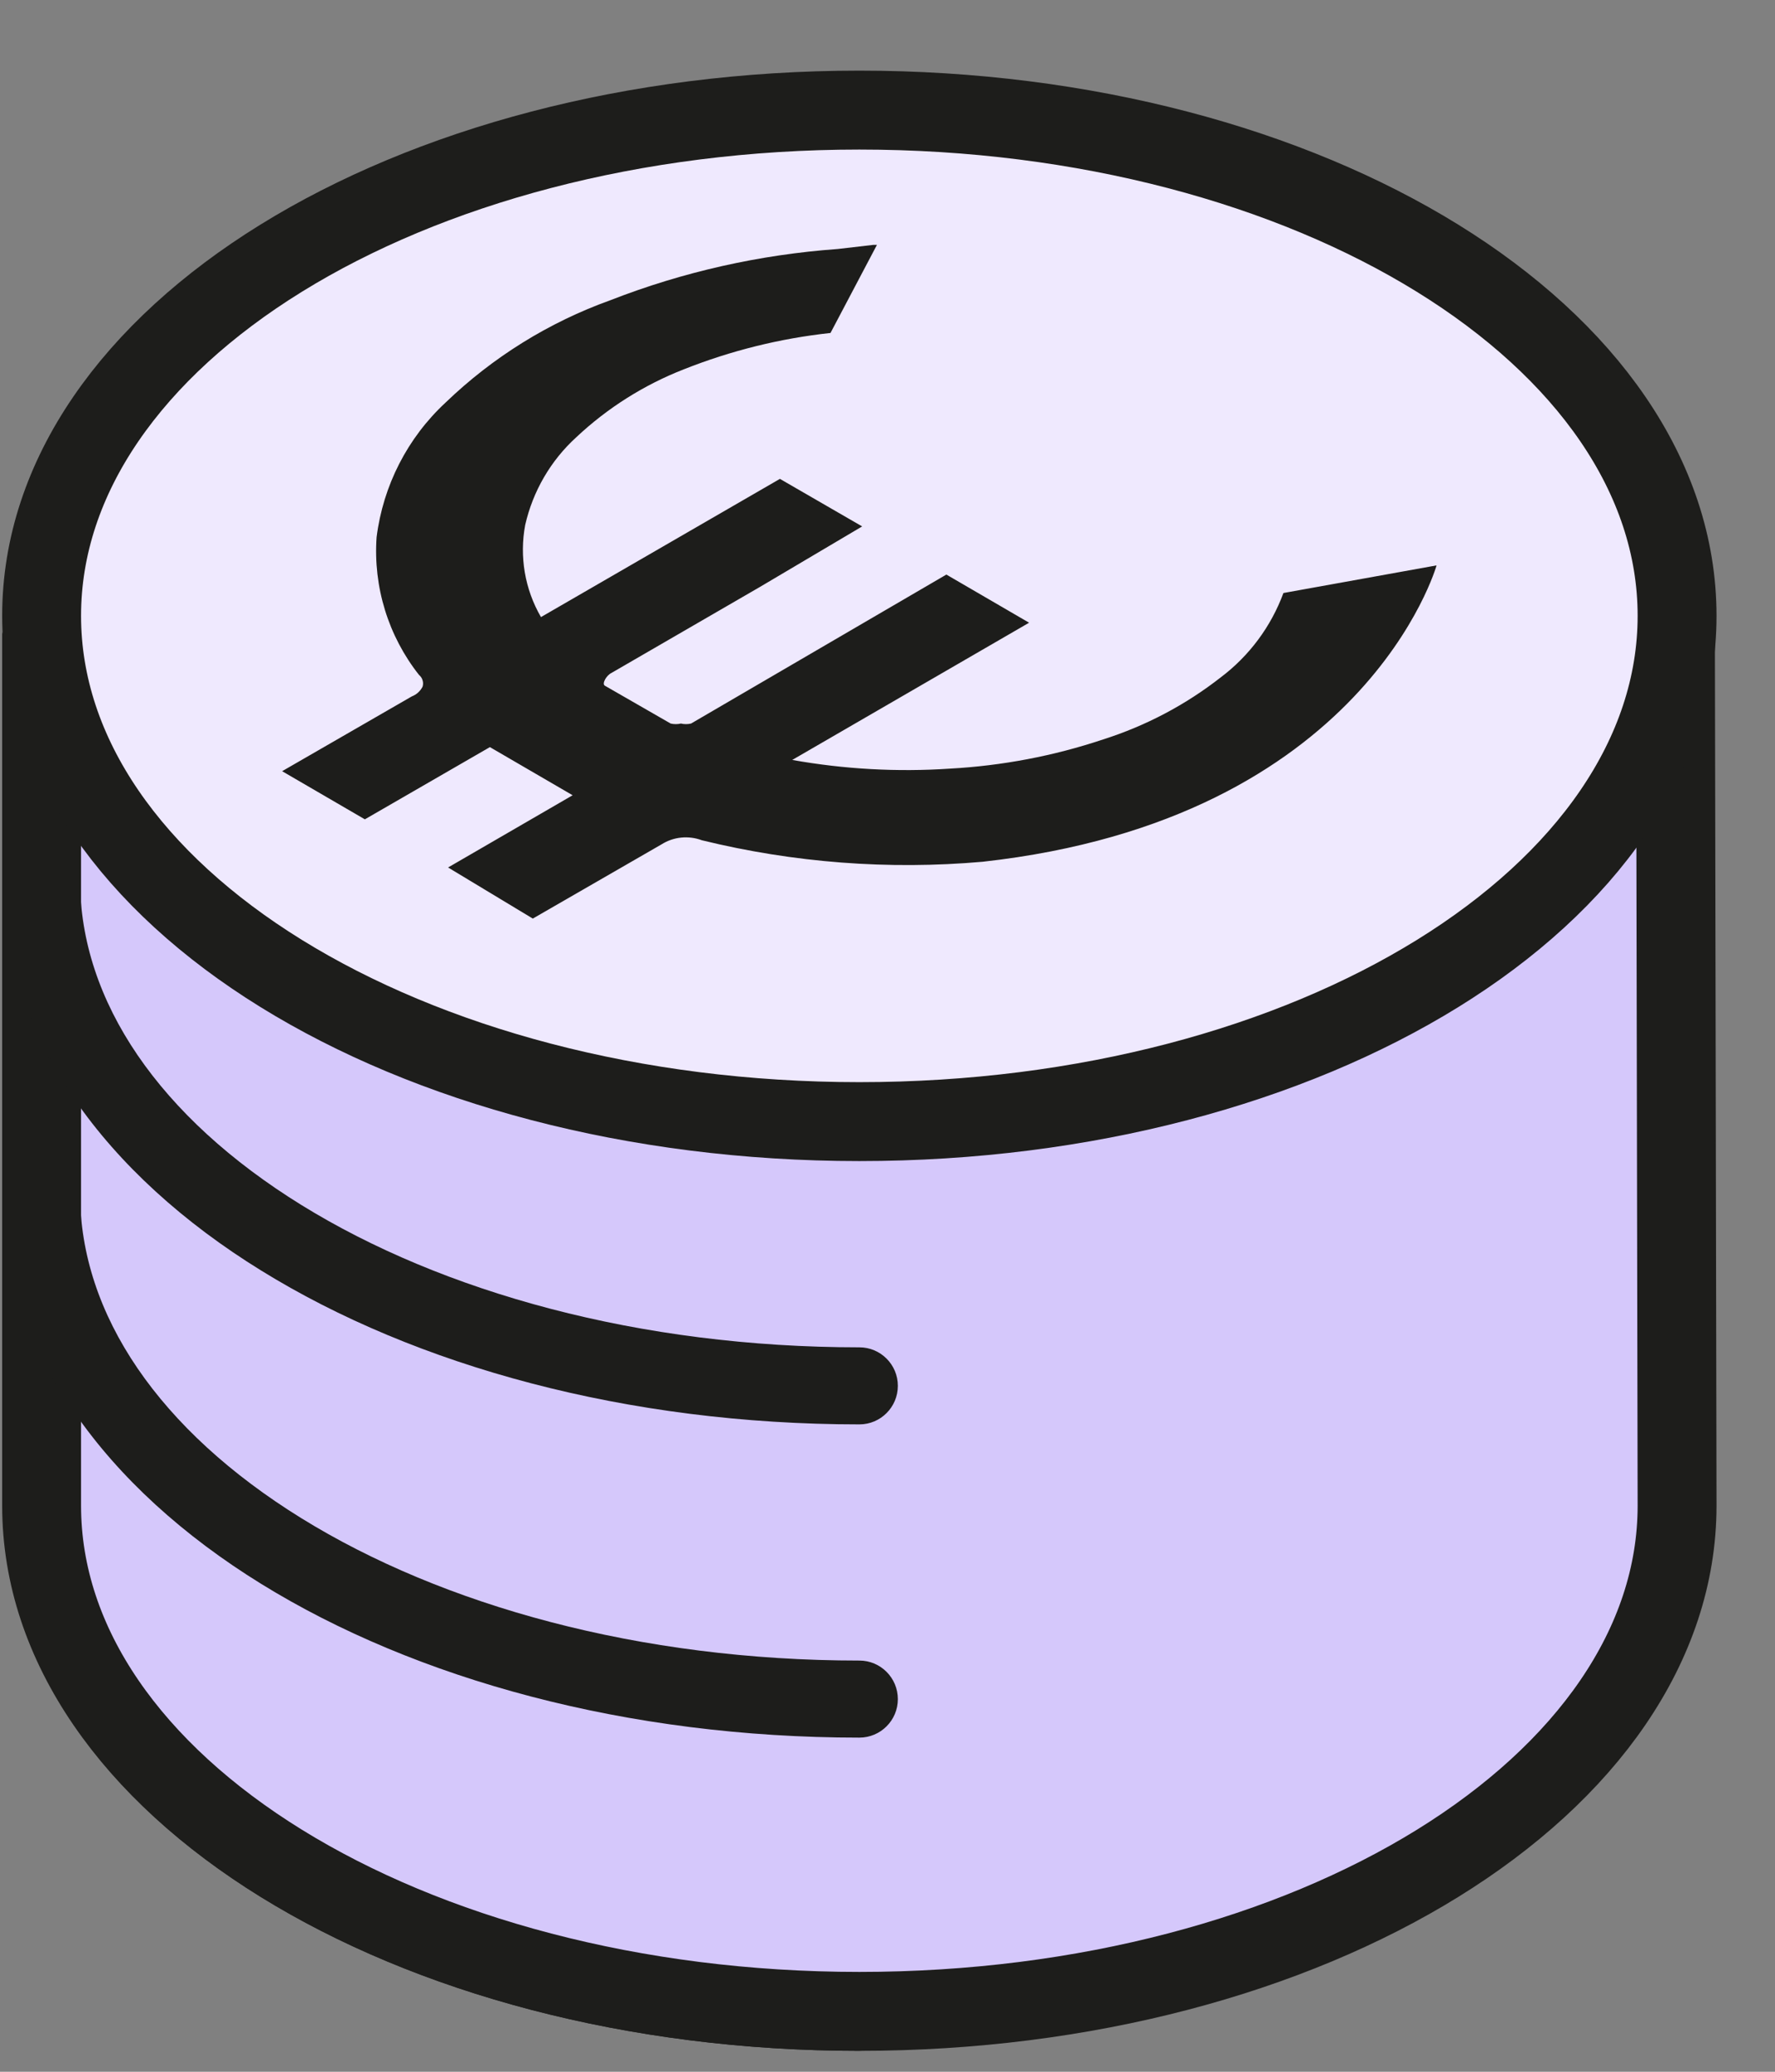 <svg width="18" height="21" viewBox="0 0 18 21" fill="none" xmlns="http://www.w3.org/2000/svg">
<rect x="0" y="0" width="18" height="21" fill="#808080" stroke="none"/>
<path d="M8.714 2.301C12.625 2.301 16.115 3.974 16.99 6.226L17.007 15.262C17.007 18.093 13.298 20.388 8.715 20.388C4.135 20.388 0.422 18.093 0.422 15.262L0.422 6.485C1.138 4.104 4.655 2.301 8.714 2.301Z" fill="#D5C8FB" stroke="#1D1D1B" stroke-width="0.8" stroke-miterlimit="10"/>
<path d="M8.715 20.788C8.93 20.788 9.105 20.614 9.105 20.398C9.105 20.183 8.93 20.008 8.715 20.008V20.788ZM0.032 15.272C0.032 16.872 1.08 18.261 2.646 19.228C4.217 20.2 6.364 20.788 8.715 20.788V20.008C6.485 20.008 4.486 19.448 3.056 18.564C1.62 17.677 0.812 16.502 0.812 15.272H0.032Z" fill="#1D1D1B"/>
<path d="M8.715 17.613C8.93 17.613 9.105 17.438 9.105 17.223C9.105 17.007 8.93 16.832 8.715 16.832V17.613ZM0.032 12.096C0.032 13.697 1.08 15.085 2.646 16.053C4.217 17.024 6.364 17.613 8.715 17.613V16.832C6.485 16.832 4.486 16.273 3.056 15.389C1.62 14.501 0.812 13.326 0.812 12.096H0.032Z" fill="#1D1D1B"/>
<path d="M8.715 14.438C8.93 14.438 9.105 14.263 9.105 14.047C9.105 13.832 8.93 13.657 8.715 13.657V14.438ZM0.032 8.921C0.032 10.521 1.08 11.91 2.646 12.877C4.217 13.849 6.364 14.438 8.715 14.438V13.657C6.485 13.657 4.486 13.098 3.056 12.214C1.62 11.326 0.812 10.151 0.812 8.921H0.032Z" fill="#1D1D1B"/>
<path d="M8.714 11.369C13.298 11.369 17.007 9.073 17.007 6.242C17.007 3.411 13.294 1.116 8.714 1.116C4.135 1.116 0.422 3.411 0.422 6.242C0.422 9.073 4.135 11.369 8.714 11.369Z" fill="#EFE9FE" stroke="#1D1D1B" stroke-width="0.8" stroke-miterlimit="10"/>
<path d="M9.965 8.735C9.01 8.819 8.048 8.745 7.117 8.517C7.05 8.492 6.979 8.483 6.908 8.49C6.837 8.497 6.768 8.521 6.708 8.559L5.403 9.311L4.544 8.793L5.807 8.061L4.968 7.573L3.7 8.305L2.861 7.817L4.176 7.059C4.223 7.041 4.262 7.006 4.285 6.961C4.292 6.939 4.292 6.917 4.285 6.895C4.279 6.874 4.266 6.855 4.249 6.841C3.937 6.446 3.784 5.948 3.819 5.445C3.885 4.922 4.132 4.439 4.518 4.081C4.996 3.621 5.566 3.267 6.19 3.043C6.928 2.755 7.705 2.581 8.495 2.524L8.857 2.482H8.893L8.422 3.375C7.912 3.43 7.413 3.554 6.936 3.743C6.531 3.901 6.16 4.135 5.843 4.433C5.584 4.669 5.404 4.979 5.326 5.321C5.266 5.641 5.322 5.973 5.486 6.255L7.909 4.854L8.743 5.336L7.707 5.949L6.201 6.821C6.149 6.846 6.102 6.93 6.133 6.95L6.801 7.334C6.835 7.342 6.871 7.342 6.905 7.334C6.939 7.342 6.974 7.342 7.008 7.334L9.597 5.824L10.436 6.312L8.034 7.703C8.561 7.797 9.099 7.827 9.634 7.791C10.162 7.762 10.685 7.663 11.187 7.495C11.618 7.358 12.021 7.146 12.378 6.867C12.668 6.649 12.889 6.352 13.015 6.011L14.568 5.731C14.568 5.731 13.843 8.305 9.965 8.735Z" fill="#1D1D1B"/>
</svg>

